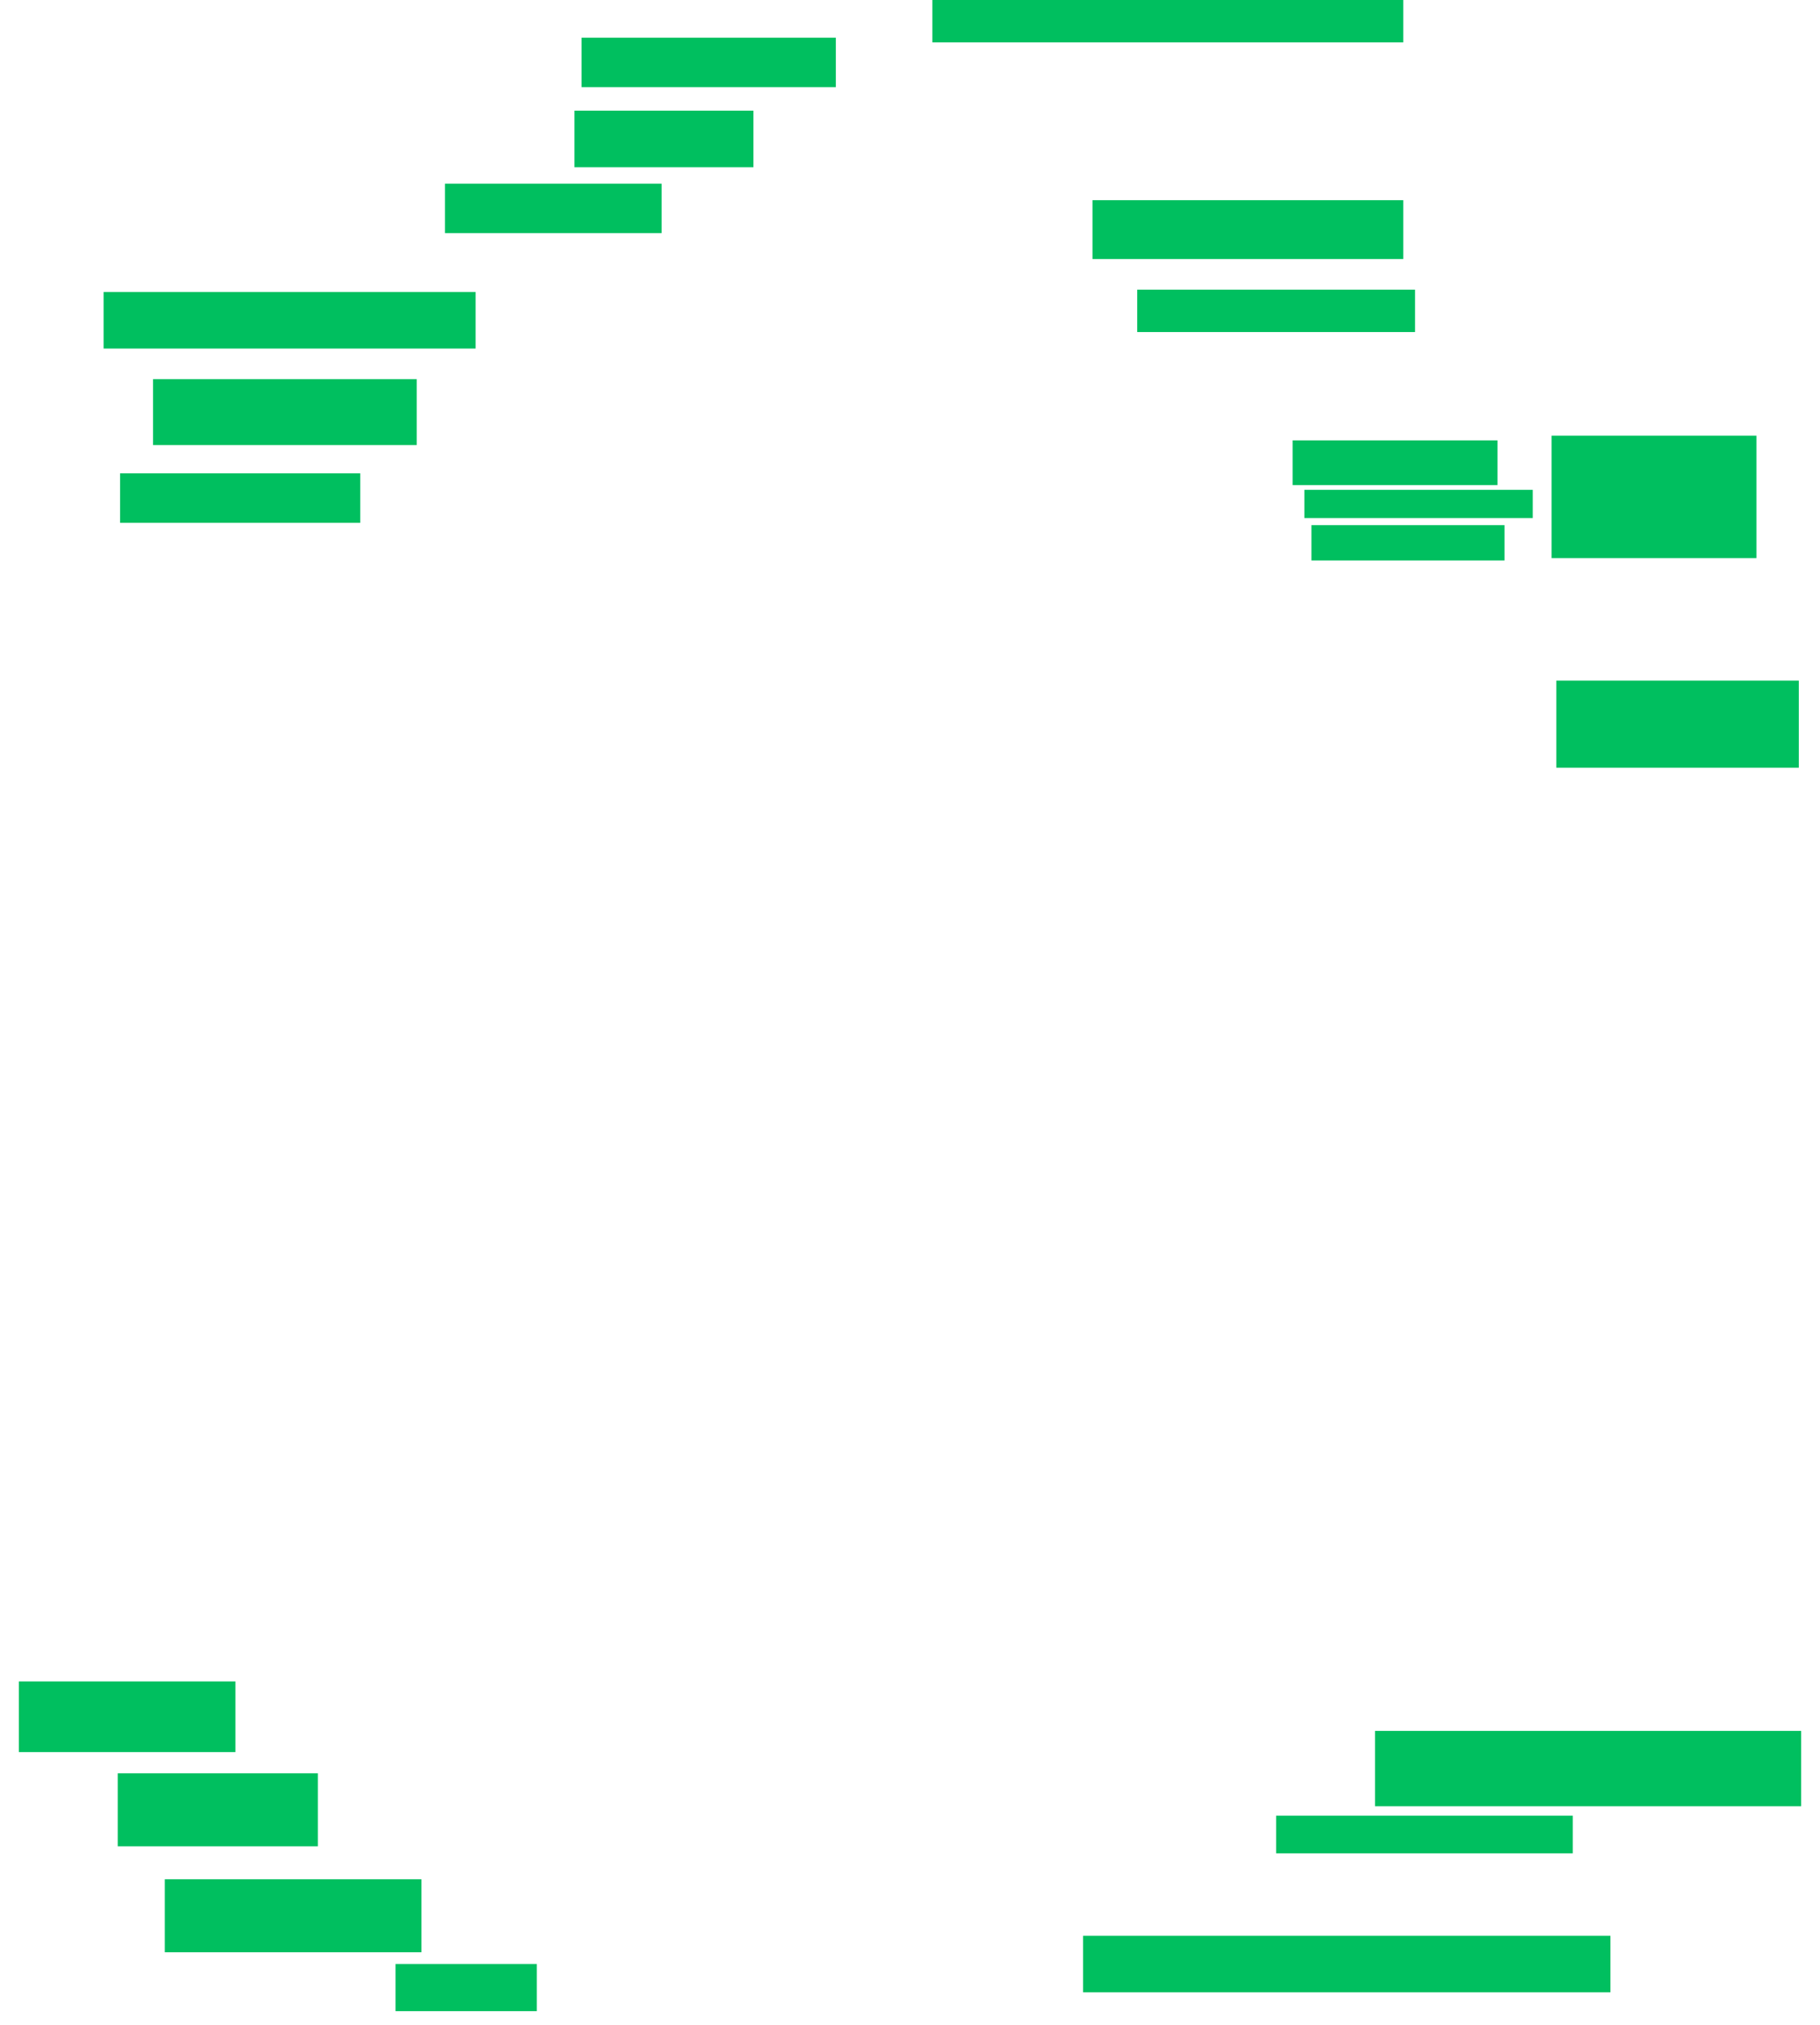 <svg xmlns="http://www.w3.org/2000/svg" height="860" width="773">
 <g>
  <title>Labels</title>
 </g>
 <g>
  <title>Shapes</title>
  <rect fill="#00bf5f" height="24" id="svg_2" stroke-width="0" width="158" x="44" y="124" />
  <rect fill="#00bf5f" height="28" id="svg_3" stroke-width="0" width="112" x="65" y="161" />
  <rect fill="#00bf5f" height="21" id="svg_4" stroke-width="0" width="102" x="51" y="201" />
  <rect fill="#00bf5f" height="30" id="svg_5" stroke-width="0" width="92" x="8" y="714" />
  <rect fill="#00bf5f" height="31" id="svg_6" stroke-width="0" width="85" x="50" y="753" />
  <rect fill="#00bf5f" height="31" id="svg_7" stroke-width="0" width="109" x="70" y="798" />
  <rect fill="#00bf5f" height="20" id="svg_8" stroke-width="0" width="60" x="168" y="834" />
  <rect fill="#00bf5f" height="24" id="svg_9" stroke-width="0" width="224" x="460" y="822" />
  <rect fill="#00bf5f" height="16" id="svg_10" stroke-width="0" width="126" x="542" y="771" />
  <rect fill="#00bf5f" height="32" id="svg_11" stroke-width="0" width="181" x="584" y="735" />
  <rect fill="#00bf5f" height="37" id="svg_12" stroke-width="0" width="103" x="661" y="289" />
  <rect fill="#00bf5f" height="19" id="svg_13" stroke-width="0" width="87" x="549" y="187" />
  <rect fill="#00bf5f" height="12" id="svg_14" stroke-width="0" width="97" x="554" y="208" />
  <rect fill="#00bf5f" height="15" id="svg_15" stroke-width="0" width="82" x="557" y="223" />
  <rect fill="#00bf5f" height="52" id="svg_16" stroke-width="0" width="87" x="659" y="185" />
  <rect fill="#00bf5f" height="18" id="svg_17" stroke-width="0" width="118" x="483" y="123" />
  <rect fill="#00bf5f" height="25" id="svg_18" stroke-width="0" width="132" x="464" y="85" />
  <rect fill="#00bf5f" height="19" id="svg_19" stroke-width="0" width="200" x="396" y="-1" />
  <rect fill="#00bf5f" height="21" id="svg_20" stroke-width="0" width="108" x="247" y="16" />
  <rect fill="#00bf5f" height="24" id="svg_21" stroke-width="0" width="76" x="244" y="47" />
  <rect fill="#00bf5f" height="21" id="svg_22" stroke-width="0" width="92" x="189" y="78" />
 </g>
</svg>